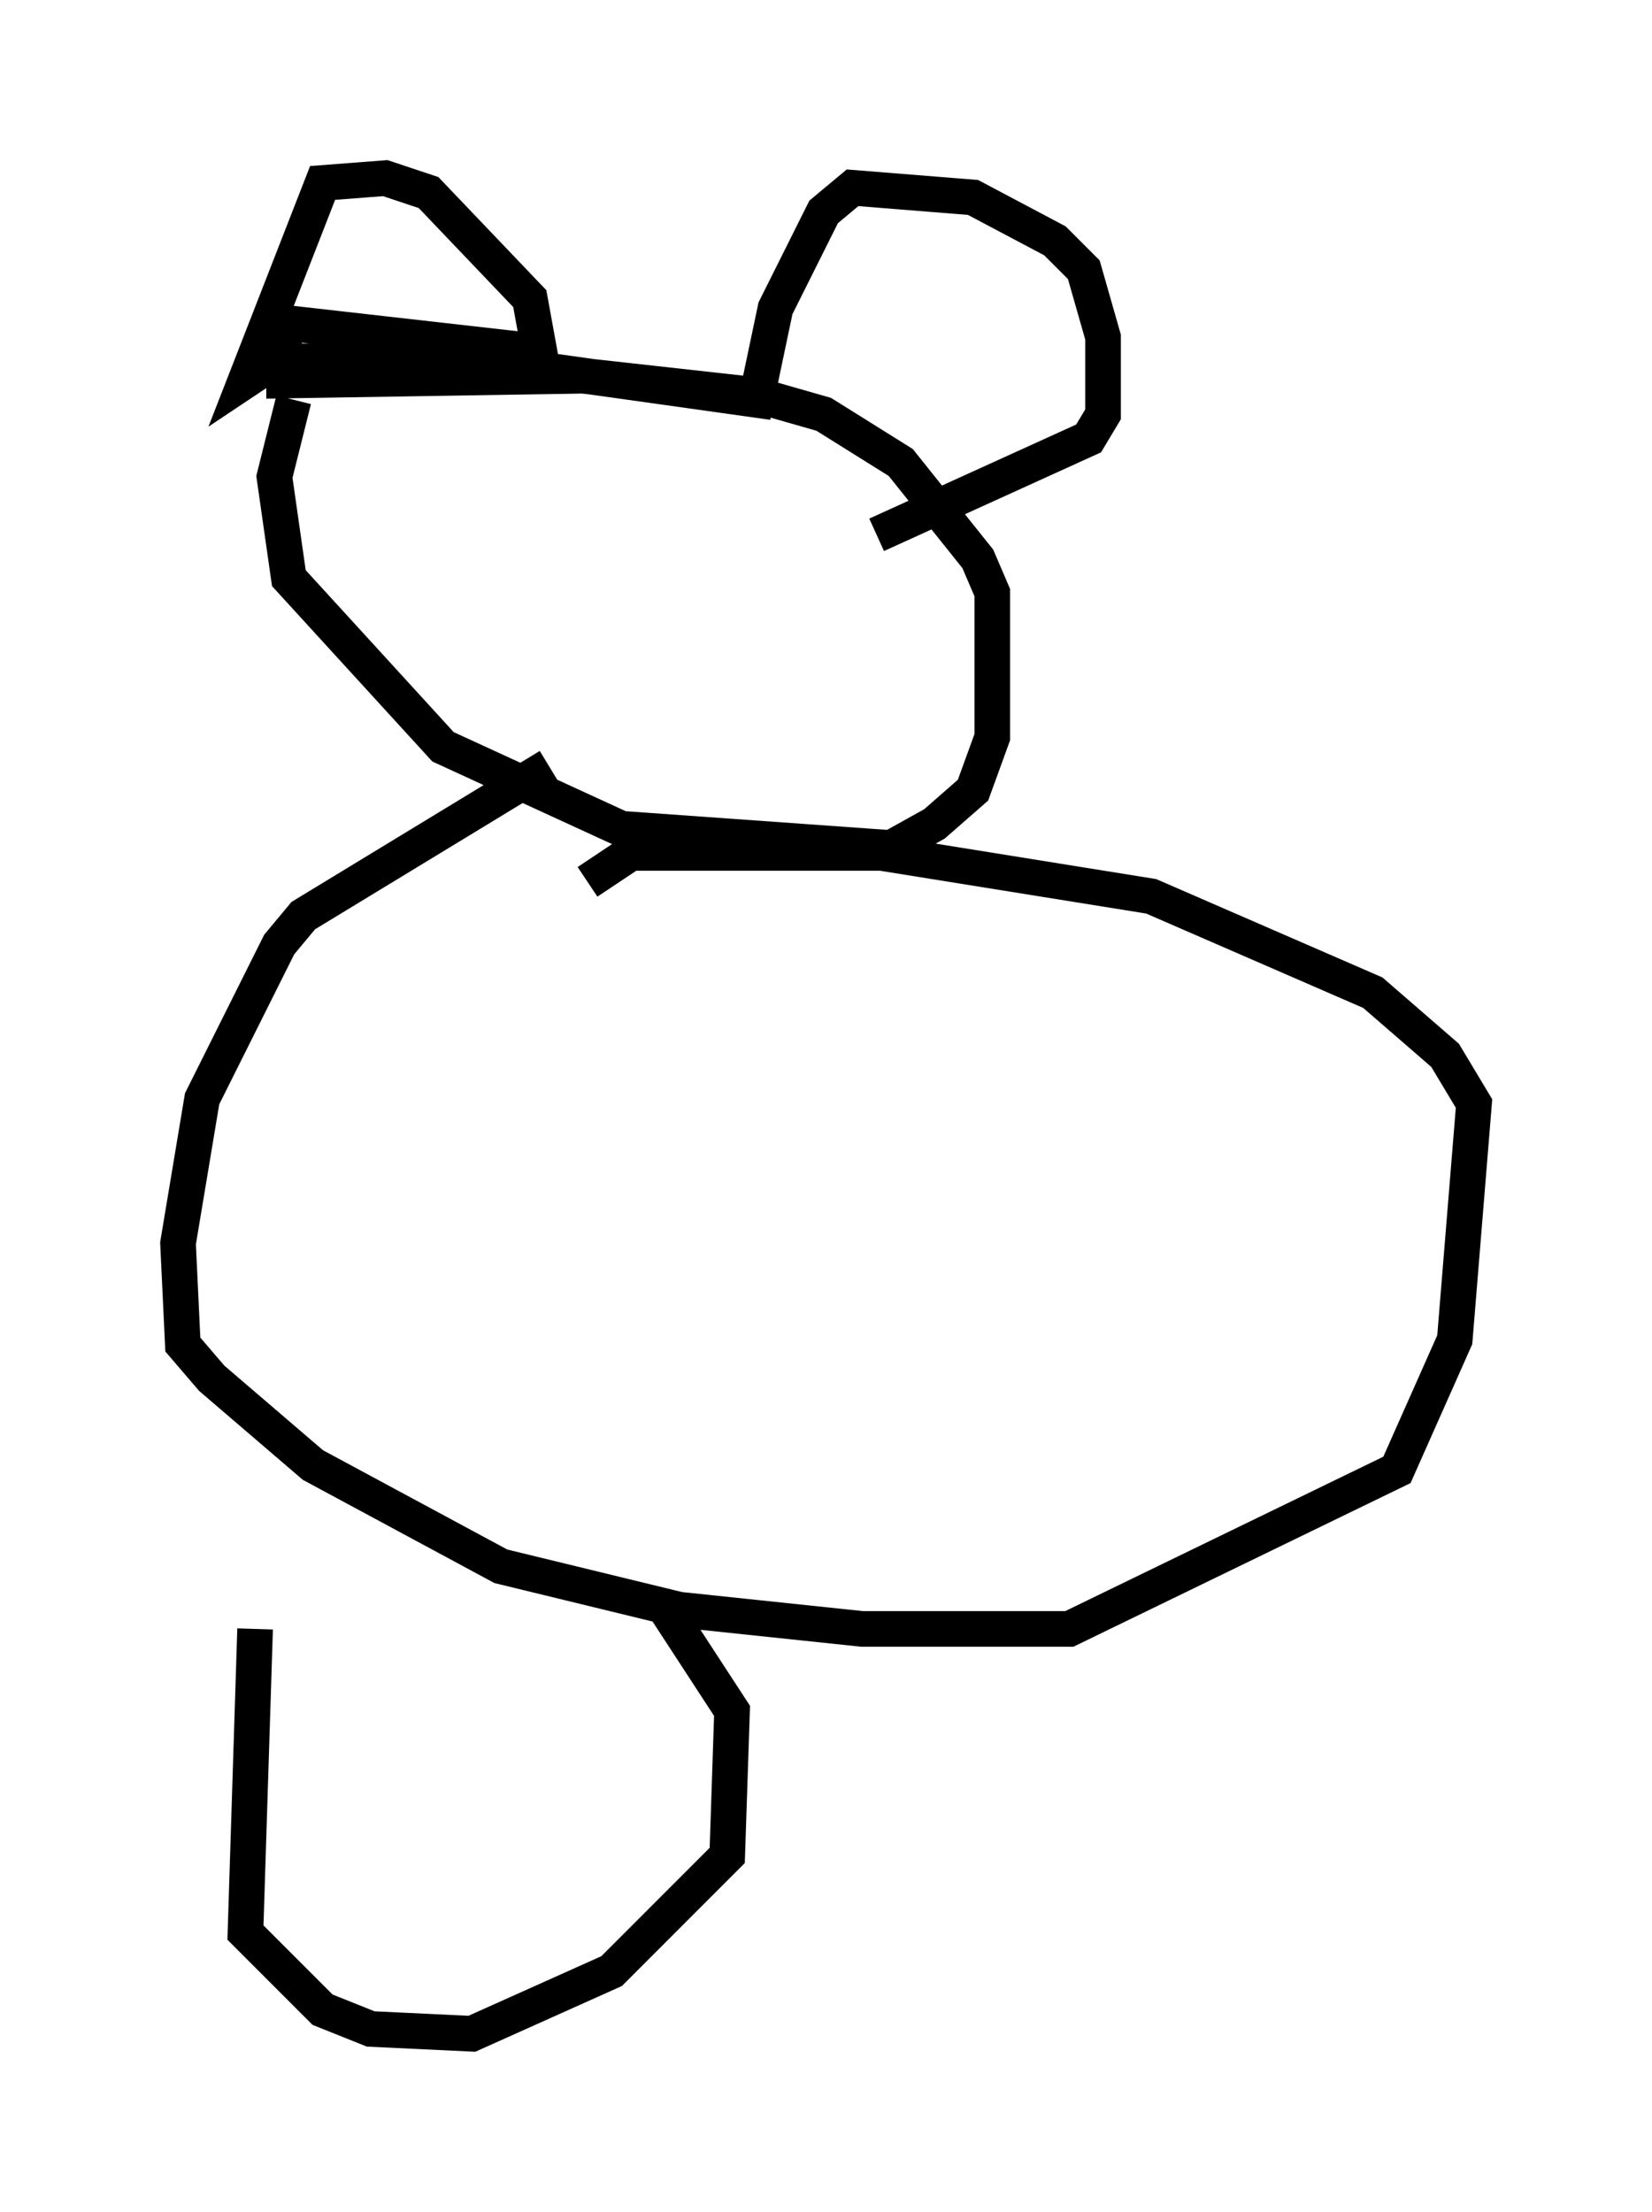 <?xml version="1.0" encoding="utf-8" ?>
<svg baseProfile="full" height="62.097" version="1.1" width="46.4" xmlns="http://www.w3.org/2000/svg" xmlns:ev="http://www.w3.org/2001/xml-events" xmlns:xlink="http://www.w3.org/1999/xlink"><defs /><rect fill="white" height="62.097" width="46.4" x="0" y="0" /><path d="M11.766, 11.089 m-3.518, 0.135 l-0.541, 2.165 0.406, 2.842 l4.33, 4.736 5.007, 2.3 l7.578, 0.541 1.218, -0.677 l1.083, -0.947 0.541, -1.488 l0.0, -4.059 -0.406, -0.947 l-2.165, -2.706 -2.165, -1.353 l-1.894, -0.541 -4.871, -0.541 l-8.39, 0.135 0.0, -1.624 l7.172, 0.812 -0.271, -1.488 l-2.842, -2.977 -1.218, -0.406 l-1.759, 0.135 -2.165, 5.548 l0.812, -0.541 5.819, 0.0 l7.713, 1.083 0.541, -2.571 l1.353, -2.706 0.812, -0.677 l3.383, 0.271 2.3, 1.218 l0.812, 0.812 0.541, 1.894 l0.0, 2.165 -0.406, 0.677 l-5.954, 2.706 m-9.202, 6.495 l-6.901, 4.195 -0.677, 0.812 l-2.165, 4.33 -0.677, 4.059 l0.135, 2.842 0.812, 0.947 l2.842, 2.436 5.277, 2.842 l5.007, 1.218 5.142, 0.541 l5.819, 0.0 9.202, -4.465 l1.624, -3.654 0.541, -6.631 l-0.812, -1.353 -2.03, -1.759 l-6.225, -2.706 -7.578, -1.218 l-7.036, 0.0 -1.218, 0.812 m-9.337, 20.974 l-0.271, 8.525 2.165, 2.165 l1.353, 0.541 2.842, 0.135 l3.924, -1.759 3.248, -3.248 l0.135, -4.059 -2.03, -3.112 " fill="none" stroke="black" stroke-width="1" /></svg>